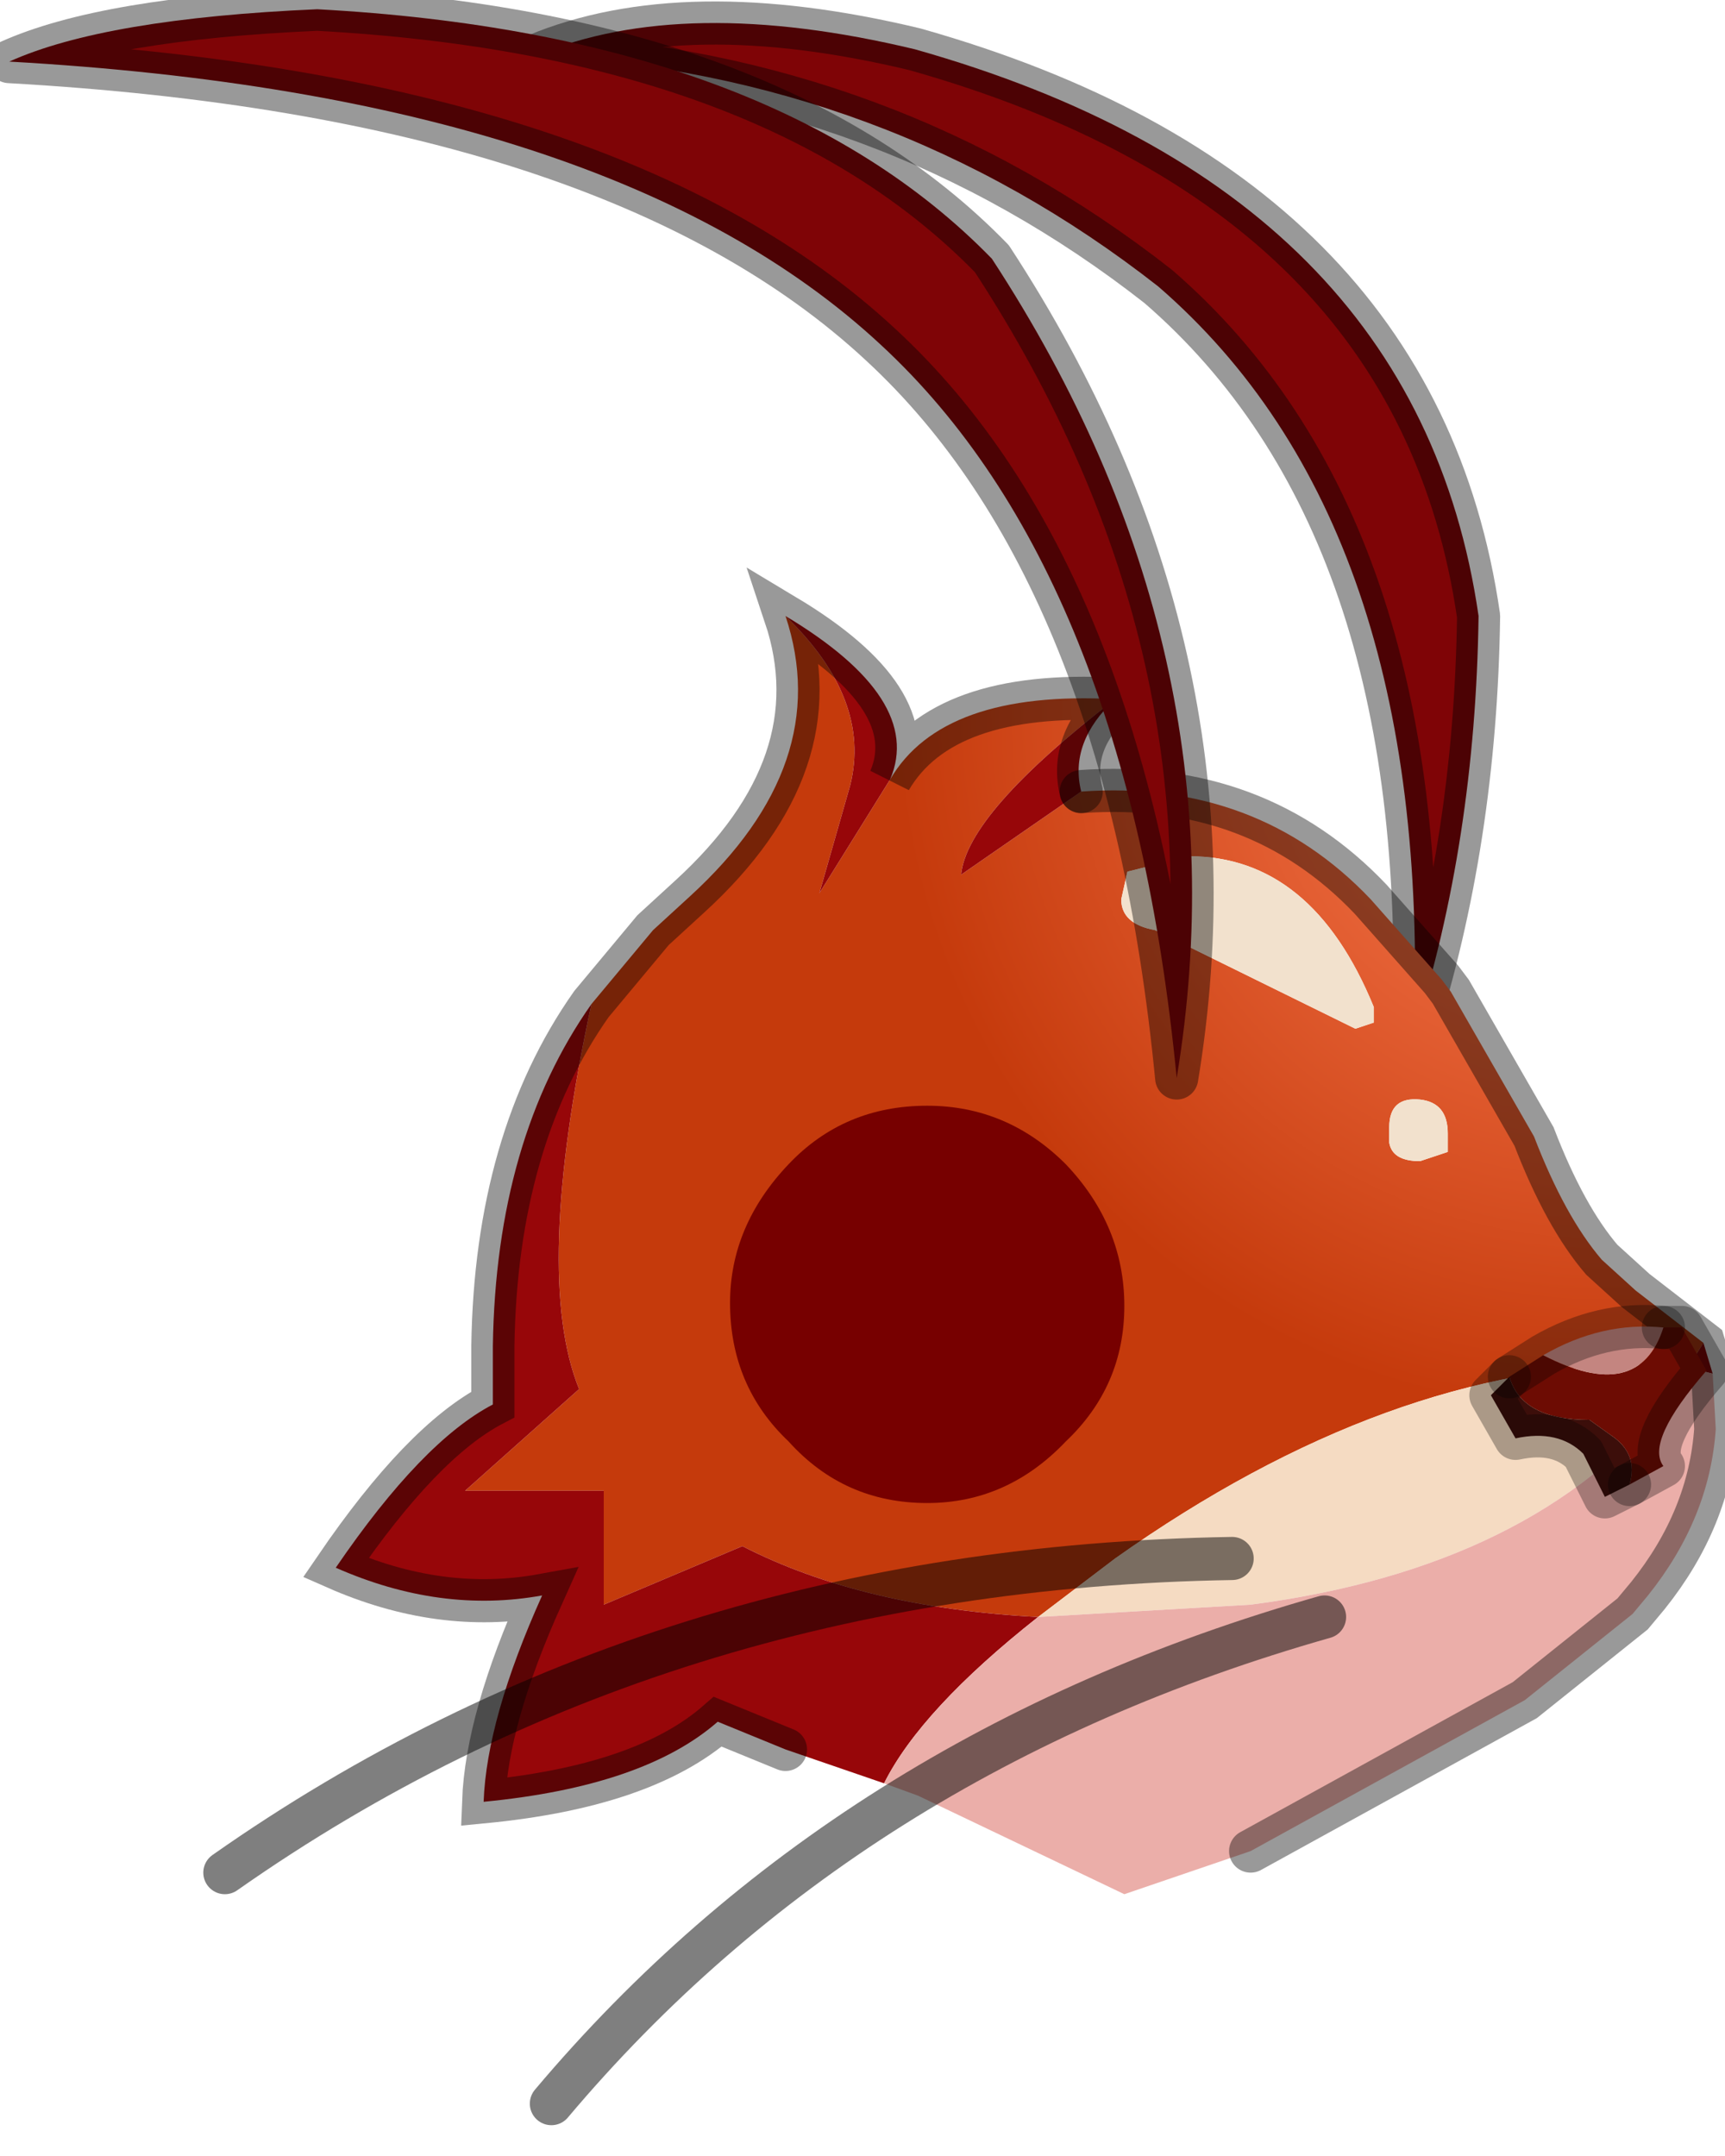 <?xml version="1.0" encoding="utf-8"?>
<svg version="1.1" id="Layer_1"
xmlns="http://www.w3.org/2000/svg"
xmlns:xlink="http://www.w3.org/1999/xlink"
width="28px" height="35px"
xml:space="preserve">
<g id="PathID_6102" transform="matrix(1, 0, 0, 1, 15.75, 22.5)">
<path style="fill:#7F0406;fill-opacity:1" d="M3.05 -17.85Q-1.35 -21.3 -7.05 -21.6Q-4.65 -22.6 -0.9 -21.7Q7.25 -19.4 8.25 -12.5Q8.2 -8.85 7.2 -5.7Q7.5 -14 3.05 -17.85" />
<path style="fill:none;stroke-width:0.7;stroke-linecap:round;stroke-linejoin:round;stroke-miterlimit:3;stroke:#000000;stroke-opacity:0.4" d="M3.05 -17.85Q-1.35 -21.3 -7.05 -21.6Q-4.65 -22.6 -0.9 -21.7Q7.25 -19.4 8.25 -12.5Q8.2 -8.85 7.2 -5.7Q7.5 -14 3.05 -17.85z" />
</g>
<g id="PathID_6103" transform="matrix(1, 0, 0, 1, 15.75, 22.5)">
<radialGradient
id="RadialGradID_1438" gradientUnits="userSpaceOnUse" gradientTransform="matrix(0.014, 0, 0, 0.014, 10.25, -11)" spreadMethod ="pad" cx="0" cy="0" r="819.2" fx="0" fy="0" >
<stop  offset="0"  style="stop-color:#FF8056;stop-opacity:1" />
<stop  offset="1"  style="stop-color:#C53A0C;stop-opacity:1" />
</radialGradient>
<path style="fill:url(#RadialGradID_1438) " d="M11.65 -0.3L11 -0.35Q6.8 -0.35 2.35 2.8L1.1 3.75Q-1.75 3.6 -3.7 2.6L-5.95 3.55L-5.95 1.7L-8.2 1.7L-6.35 0.05Q-7.1 -1.8 -6.15 -6.2L-5.15 -7.4L-4.55 -7.95Q-2.2 -10.1 -3 -12.5Q-1.6 -11.15 -1.95 -9.75L-2.45 -8L-1.3 -9.85Q-0.45 -11.3 2.35 -11.15Q-0.05 -9.3 -0.15 -8.3L1.8 -9.65Q4.65 -9.85 6.5 -7.9L7.65 -6.6L7.8 -6.4L9.15 -4.05Q9.65 -2.75 10.25 -2.05L10.8 -1.55L11.9 -0.7L11.65 -0.3M2.55 -8.35L2.45 -7.9Q2.45 -7.5 3 -7.4L6.25 -5.8L6.55 -5.9L6.55 -6.15Q5.55 -8.6 3.55 -8.6L2.55 -8.35M7.75 -4.1Q7.75 -4.6 7.3 -4.65Q6.8 -4.7 6.8 -4.2L6.8 -3.95Q6.85 -3.65 7.3 -3.65L7.75 -3.8L7.75 -4.1" />
<path style="fill:#F2E1CD;fill-opacity:1" d="M3.55 -8.6Q5.55 -8.6 6.55 -6.15L6.55 -5.9L6.25 -5.8L3 -7.4Q2.45 -7.5 2.45 -7.9L2.55 -8.35L3.55 -8.6M7.75 -3.8L7.3 -3.65Q6.85 -3.65 6.8 -3.95L6.8 -4.2Q6.8 -4.7 7.3 -4.65Q7.75 -4.6 7.75 -4.1L7.75 -3.8" />
<path style="fill:#970609;fill-opacity:1" d="M11.9 -0.7L12.05 -0.2L11.65 -0.3L11.9 -0.7M1.1 3.75Q-0.8 5.25 -1.4 6.45L-3 5.9L-4.1 5.45Q-5.3 6.5 -7.9 6.75Q-7.85 5.4 -6.95 3.4Q-8.6 3.7 -10.3 2.95Q-8.9 0.9 -7.75 0.3L-7.75 -0.65Q-7.7 -4 -6.15 -6.2Q-7.1 -1.8 -6.35 0.05L-8.2 1.7L-5.95 1.7L-5.95 3.55L-3.7 2.6Q-1.75 3.6 1.1 3.75M-2.45 -8L-1.95 -9.75Q-1.6 -11.15 -3 -12.5Q-0.75 -11.15 -1.3 -9.85L-2.45 -8M2.35 -11.15Q1.6 -10.45 1.8 -9.65L-0.15 -8.3Q-0.05 -9.3 2.35 -11.15" />
<path style="fill:#F5DBC2;fill-opacity:1" d="M1.1 3.75L2.35 2.8Q6.8 -0.35 11 -0.35L11.65 -0.3L11.35 0.2Q9.15 2.95 4.55 3.55L1.1 3.75" />
<path style="fill:#EBAEA9;fill-opacity:1" d="M1.1 3.75L4.55 3.55Q9.15 2.95 11.35 0.2L11.65 -0.3L12.05 -0.2L12.1 0.7Q12 2.15 11 3.4L10.75 3.7L9 5.1L4.55 7.55L2.5 8.25L-0.85 6.65L-1.4 6.45Q-0.8 5.25 1.1 3.75" />
<path style="fill:none;stroke-width:0.7;stroke-linecap:round;stroke-linejoin:miter;stroke-miterlimit:5;stroke:#000000;stroke-opacity:0.4" d="M1.8 -9.65Q4.65 -9.85 6.5 -7.9L7.65 -6.6L7.8 -6.4L9.15 -4.05Q9.65 -2.75 10.25 -2.05L10.8 -1.55L11.9 -0.7L12.05 -0.2L12.1 0.7Q12 2.15 11 3.4L10.75 3.7L9 5.1L4.55 7.55" />
<path style="fill:none;stroke-width:0.7;stroke-linecap:round;stroke-linejoin:miter;stroke-miterlimit:5;stroke:#000000;stroke-opacity:0.4" d="M-3 5.9L-4.1 5.45Q-5.3 6.5 -7.9 6.75Q-7.85 5.4 -6.95 3.4Q-8.6 3.7 -10.3 2.95Q-8.9 0.9 -7.75 0.3L-7.75 -0.65Q-7.7 -4 -6.15 -6.2L-5.15 -7.4L-4.55 -7.95Q-2.2 -10.1 -3 -12.5Q-0.75 -11.15 -1.3 -9.85Q-0.45 -11.3 2.35 -11.15Q1.6 -10.45 1.8 -9.65" />
</g>
<g id="PathID_6104" transform="matrix(1, 0, 0, 1, 15.75, 22.5)">
<path style="fill:none;stroke-width:0.7;stroke-linecap:round;stroke-linejoin:miter;stroke-miterlimit:5;stroke:#000000;stroke-opacity:0.502" d="M4.25 2.8Q-5.05 2.95 -12.1 7.9" />
</g>
<g id="PathID_6105" transform="matrix(1, 0, 0, 1, 15.75, 22.5)">
<path style="fill:none;stroke-width:0.7;stroke-linecap:round;stroke-linejoin:miter;stroke-miterlimit:5;stroke:#000000;stroke-opacity:0.502" d="M5.75 3.75Q-2 5.95 -6.8 11.65" />
</g>
<g id="PathID_6106" transform="matrix(1, 0, 0, 1, 15.75, 22.5)">
<path style="fill:#6D0C03;fill-opacity:1" d="M11.55 -0.95L11.95 -0.25Q10.95 0.9 11.25 1.3L10.7 1.6Q10.85 1.1 10.4 0.8L10.05 0.55Q8.95 0.55 8.75 -0.15L9.3 -0.5Q10.85 0.3 11.25 -0.95L11.55 -0.95" />
<path style="fill:#C48580;fill-opacity:1" d="M9.3 -0.5Q10.25 -1.05 11.25 -0.95Q10.85 0.3 9.3 -0.5" />
<path style="fill:#3C0E0A;fill-opacity:1" d="M10.3 1.8L9.95 1.1Q9.55 0.7 8.85 0.85L8.45 0.15L8.75 -0.15Q8.95 0.55 10.05 0.55L10.4 0.8Q10.85 1.1 10.7 1.6L10.3 1.8" />
<path style="fill:none;stroke-width:0.7;stroke-linecap:round;stroke-linejoin:round;stroke-miterlimit:3;stroke:#000000;stroke-opacity:0.302" d="M11.25 -0.95Q10.25 -1.05 9.3 -0.5L8.75 -0.15" />
<path style="fill:none;stroke-width:0.7;stroke-linecap:round;stroke-linejoin:round;stroke-miterlimit:3;stroke:#000000;stroke-opacity:0.302" d="M10.7 1.6L11.25 1.3Q10.95 0.9 11.95 -0.25L11.55 -0.95L11.25 -0.95" />
<path style="fill:none;stroke-width:0.7;stroke-linecap:round;stroke-linejoin:round;stroke-miterlimit:3;stroke:#000000;stroke-opacity:0.302" d="M8.75 -0.15L8.45 0.15L8.85 0.85Q9.55 0.7 9.95 1.1L10.3 1.8L10.7 1.6" />
</g>
<g id="PathID_6107" transform="matrix(1, 0, 0, 1, 15.75, 22.5)">
<path style="fill:#770000;fill-opacity:1" d="M2.5 -1.3Q2.5 0 1.55 0.9Q0.6 1.9 -0.7 1.9Q-2.05 1.9 -2.95 0.9Q-3.9 0 -3.9 -1.35Q-3.9 -2.6 -2.95 -3.6Q-2.05 -4.55 -0.7 -4.55Q0.6 -4.55 1.55 -3.6Q2.5 -2.6 2.5 -1.3" />
</g>
<g id="PathID_6108" transform="matrix(1, 0, 0, 1, 15.75, 22.5)">
<path style="fill:#7F0406;fill-opacity:1" d="M3.35 -5Q2.55 -13.2 -1.45 -16.9Q-5.8 -20.95 -15.6 -21.5Q-14.05 -22.2 -10.6 -22.35Q-3.2 -21.95 0.35 -18.3Q4.5 -11.95 3.35 -5" />
<path style="fill:none;stroke-width:0.7;stroke-linecap:round;stroke-linejoin:round;stroke-miterlimit:3;stroke:#000000;stroke-opacity:0.4" d="M0.35 -18.3Q-3.2 -21.95 -10.6 -22.35Q-14.05 -22.2 -15.6 -21.5Q-5.8 -20.95 -1.45 -16.9Q2.55 -13.2 3.35 -5Q4.5 -11.95 0.35 -18.3z" />
</g>
</svg>

